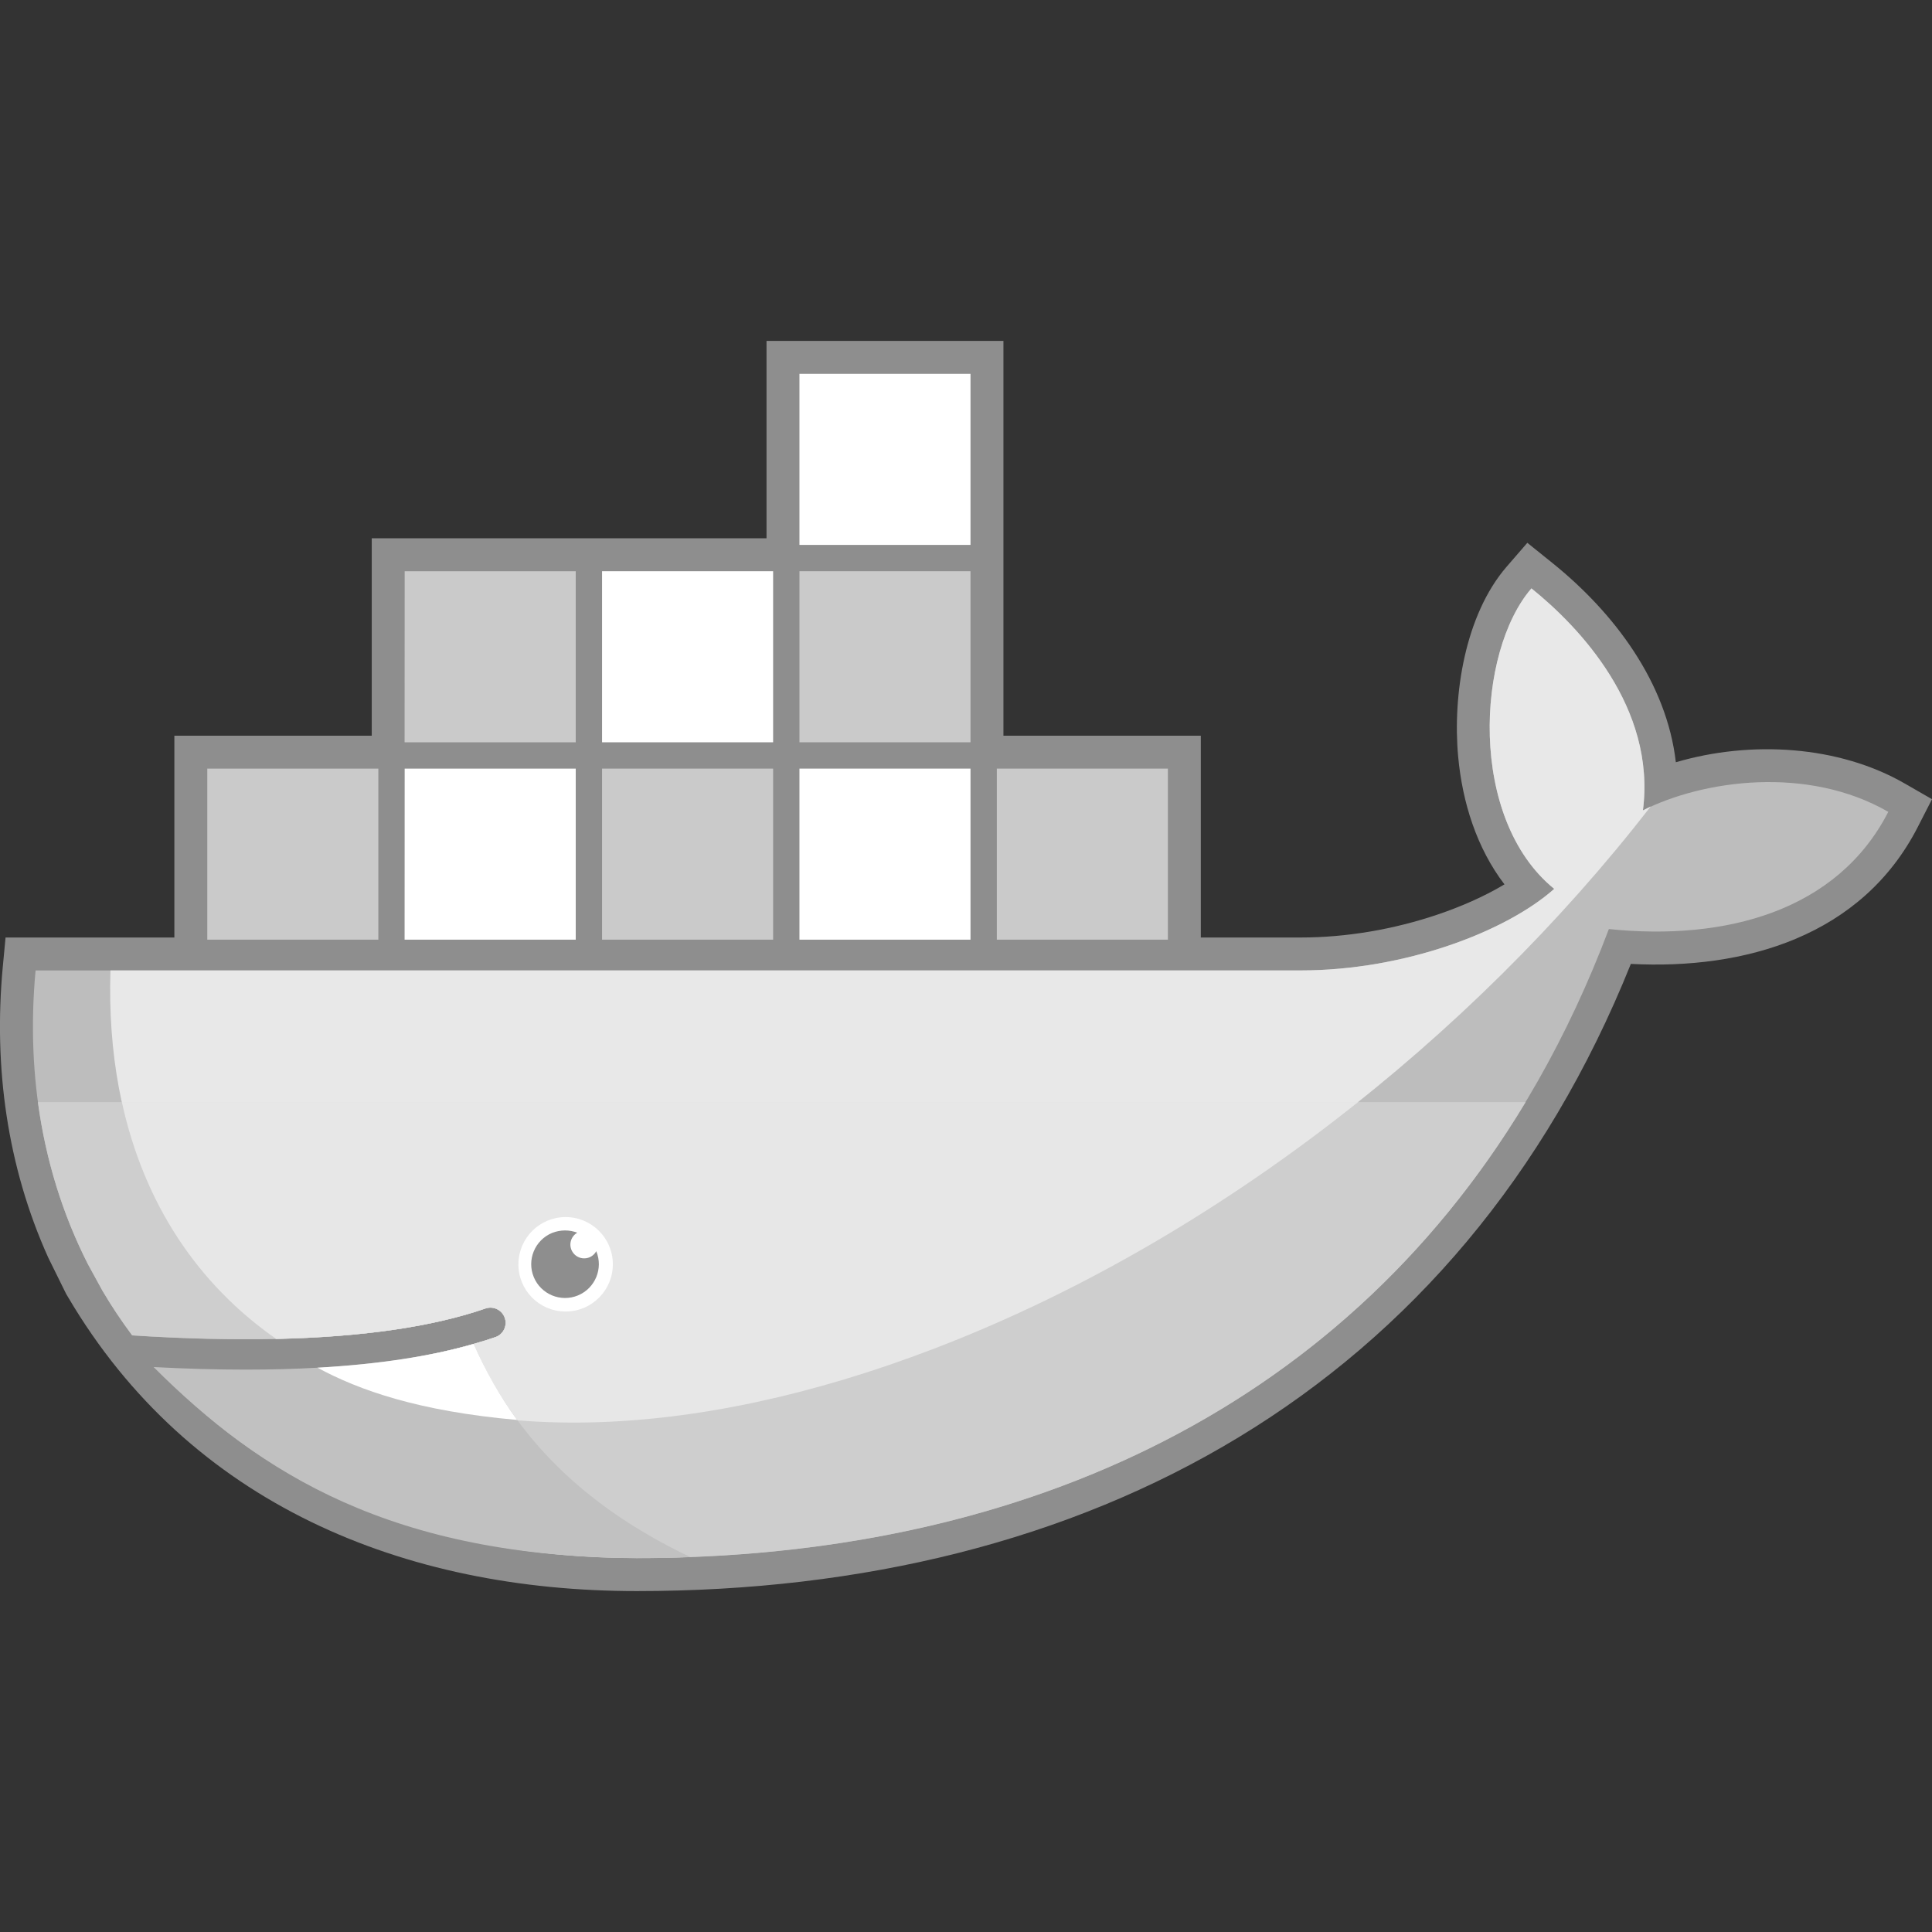 <svg width="24" height="24" viewBox="0 0 24 24" fill="none" xmlns="http://www.w3.org/2000/svg">
<rect x="0" y="0" width="24" height="24" fill="#333333" stroke="none"/>
<g clip-path="url(#clip0_1086_220)">
<path d="M12.465 9.139H14.917V11.646H16.157C16.73 11.646 17.318 11.544 17.861 11.36C18.127 11.27 18.426 11.144 18.689 10.986C18.343 10.534 18.166 9.964 18.114 9.401C18.043 8.636 18.198 7.64 18.715 7.041L18.973 6.743L19.28 6.99C20.053 7.611 20.704 8.479 20.818 9.469C21.749 9.195 22.842 9.26 23.663 9.734L24 9.928L23.823 10.274C23.129 11.629 21.678 12.048 20.259 11.974C18.136 17.262 13.514 19.765 7.91 19.765C5.015 19.765 2.358 18.683 0.846 16.114L0.821 16.072L0.6 15.624C0.089 14.493 -0.081 13.255 0.034 12.017L0.069 11.646H2.166V9.139H4.618V6.687H9.522V4.235H12.465V9.139Z" fill="#8E8E8E"/>
<path d="M20.409 10.067C20.573 8.789 19.617 7.786 19.024 7.309C18.341 8.099 18.234 10.17 19.307 11.042C18.709 11.573 17.448 12.055 16.157 12.055H0.442C0.317 13.403 0.553 14.644 1.093 15.706L1.272 16.033C1.385 16.225 1.509 16.411 1.642 16.589C2.288 16.631 2.884 16.645 3.429 16.633C4.5 16.609 5.374 16.483 6.036 16.253C6.136 16.222 6.241 16.278 6.272 16.377C6.302 16.472 6.252 16.574 6.159 16.609C6.071 16.64 5.979 16.668 5.884 16.695C5.363 16.844 4.803 16.944 4.082 16.989C4.125 16.99 4.037 16.995 4.037 16.995C4.012 16.997 3.982 17 3.957 17.001C3.673 17.017 3.367 17.02 3.053 17.02C2.71 17.02 2.373 17.014 1.995 16.994L1.985 17C3.294 18.472 5.342 19.354 7.908 19.354C13.339 19.354 17.946 16.946 19.986 11.541C21.433 11.69 22.824 11.32 23.457 10.085C22.451 9.506 21.155 9.691 20.409 10.067Z" fill="#BDBDBD"/>
<path d="M20.409 10.067C20.573 8.789 19.617 7.786 19.024 7.309C18.341 8.099 18.234 10.17 19.307 11.042C18.709 11.573 17.448 12.055 16.157 12.055H1.372C1.308 14.119 2.074 15.685 3.429 16.633C4.5 16.609 5.374 16.483 6.036 16.253C6.136 16.222 6.241 16.278 6.272 16.377C6.302 16.472 6.252 16.574 6.159 16.609C6.071 16.64 5.979 16.668 5.884 16.695C5.363 16.844 4.755 16.957 4.034 17.001C4.034 17.001 4.017 16.984 4.016 16.984C5.864 17.932 8.545 17.929 11.617 16.748C15.062 15.424 18.269 12.903 20.506 10.018C20.474 10.035 20.441 10.051 20.409 10.067Z" fill="#E8E8E8"/>
<path d="M0.471 13.692C0.569 14.414 0.78 15.09 1.093 15.705L1.272 16.032C1.385 16.224 1.509 16.41 1.642 16.588C2.288 16.63 2.884 16.644 3.429 16.632C4.5 16.608 5.374 16.482 6.036 16.252C6.136 16.221 6.241 16.277 6.272 16.376C6.302 16.471 6.252 16.573 6.159 16.608C6.071 16.639 5.979 16.667 5.884 16.694C5.363 16.843 4.758 16.95 4.037 16.994C4.012 16.996 3.969 16.996 3.944 16.997C3.66 17.013 3.357 17.023 3.043 17.023C2.7 17.023 2.35 17.016 1.973 16.997C3.282 18.469 5.342 19.355 7.909 19.355C12.559 19.355 16.604 17.59 18.952 13.691H0.471V13.692Z" fill="#CECECE"/>
<path d="M1.514 13.692C1.792 14.96 2.46 15.955 3.43 16.632C4.501 16.608 5.375 16.482 6.037 16.252C6.137 16.221 6.242 16.277 6.273 16.376C6.303 16.471 6.253 16.573 6.16 16.608C6.072 16.639 5.98 16.667 5.885 16.694C5.364 16.843 4.747 16.95 4.025 16.994C5.873 17.942 8.546 17.928 11.618 16.748C13.477 16.034 15.266 14.971 16.871 13.69H1.514V13.692Z" fill="#E7E7E7"/>
<path d="M2.575 9.548H4.7V11.673H2.575V9.548ZM2.752 9.725H2.92V11.496H2.752V9.725ZM3.067 9.725H3.241V11.496H3.067V9.725ZM3.389 9.725H3.563V11.496H3.389V9.725ZM3.711 9.725H3.885V11.496H3.711V9.725ZM4.033 9.725H4.207V11.496H4.033V9.725ZM4.355 9.725H4.523V11.496H4.355V9.725ZM5.027 7.096H7.152V9.221H5.026L5.027 7.096ZM5.204 7.273H5.372V9.044H5.204V7.273ZM5.519 7.273H5.693V9.044H5.519V7.273ZM5.841 7.273H6.015V9.044H5.841V7.273ZM6.163 7.273H6.337V9.044H6.163V7.273ZM6.485 7.273H6.659V9.044H6.485V7.273ZM6.807 7.273H6.975V9.044H6.807V7.273Z" fill="#CACACA"/>
<path d="M5.027 9.548H7.152V11.673H5.026L5.027 9.548ZM5.204 9.725H5.372V11.496H5.204V9.725ZM5.519 9.725H5.693V11.496H5.519V9.725ZM5.841 9.725H6.015V11.496H5.841V9.725ZM6.163 9.725H6.337V11.496H6.163V9.725ZM6.485 9.725H6.659V11.496H6.485V9.725ZM6.807 9.725H6.975V11.496H6.807V9.725Z" fill="white"/>
<path d="M7.479 9.548H9.604V11.673H7.479V9.548ZM7.656 9.725H7.824V11.496H7.656V9.725ZM7.971 9.725H8.145V11.496H7.971V9.725ZM8.293 9.725H8.467V11.496H8.293V9.725ZM8.615 9.725H8.789V11.496H8.615V9.725ZM8.937 9.725H9.112V11.496H8.937V9.725ZM9.259 9.725H9.427V11.496H9.259V9.725Z" fill="#CACACA"/>
<path d="M7.479 7.096H9.604V9.221H7.479V7.096ZM7.656 7.273H7.824V9.044H7.656V7.273ZM7.971 7.273H8.145V9.044H7.971V7.273ZM8.293 7.273H8.467V9.044H8.293V7.273ZM8.615 7.273H8.789V9.044H8.615V7.273ZM8.937 7.273H9.112V9.044H8.937V7.273ZM9.259 7.273H9.427V9.044H9.259V7.273ZM9.931 9.548H12.056V11.673H9.931V9.548ZM10.107 9.725H10.275V11.496H10.107V9.725ZM10.422 9.725H10.597V11.496H10.422V9.725ZM10.745 9.725H10.918V11.496H10.745V9.725ZM11.066 9.725H11.241V11.496H11.066V9.725ZM11.389 9.725H11.562V11.496H11.389V9.725ZM11.71 9.725H11.879V11.496H11.71V9.725Z" fill="white"/>
<path d="M9.931 7.096H12.056V9.221H9.931V7.096ZM10.108 7.273H10.276V9.044H10.108V7.273ZM10.423 7.273H10.597V9.044H10.423V7.273ZM10.745 7.273H10.919V9.044H10.745V7.273ZM11.067 7.273H11.241V9.044H11.067V7.273ZM11.389 7.273H11.563V9.044H11.389V7.273ZM11.711 7.273H11.879V9.044H11.711V7.273Z" fill="#CACACA"/>
<path d="M9.931 4.644H12.056V6.769H9.931V4.644ZM10.108 4.821H10.276V6.592H10.108V4.821ZM10.423 4.821H10.597V6.592H10.423V4.821ZM10.745 4.821H10.919V6.592H10.745V4.821ZM11.067 4.821H11.241V6.592H11.067V4.821ZM11.389 4.821H11.563V6.592H11.389V4.821ZM11.711 4.821H11.879V6.592H11.711V4.821Z" fill="white"/>
<path d="M12.383 9.548H14.508V11.673H12.383V9.548ZM12.56 9.725H12.728V11.496H12.56V9.725ZM12.875 9.725H13.049V11.496H12.875V9.725ZM13.197 9.725H13.371V11.496H13.197V9.725ZM13.519 9.725H13.693V11.496H13.519V9.725ZM13.841 9.725H14.015V11.496H13.841V9.725ZM14.163 9.725H14.331V11.496H14.163V9.725Z" fill="#CACACA"/>
<path d="M7.019 15.119C7.343 15.115 7.609 15.374 7.613 15.698C7.617 16.022 7.358 16.288 7.034 16.292C7.029 16.292 7.023 16.292 7.018 16.292C6.694 16.288 6.435 16.022 6.44 15.698C6.445 15.379 6.701 15.123 7.019 15.119Z" fill="white"/>
<path d="M7.019 15.285C7.073 15.285 7.124 15.295 7.171 15.313C7.089 15.361 7.061 15.465 7.109 15.547C7.14 15.6 7.196 15.632 7.257 15.632C7.322 15.632 7.378 15.596 7.407 15.543C7.496 15.757 7.394 16.003 7.18 16.092C6.966 16.181 6.72 16.079 6.631 15.865C6.542 15.651 6.644 15.405 6.858 15.316C6.909 15.296 6.964 15.285 7.019 15.285Z" fill="#8E8E8E"/>
<path d="M8.577 19.343C7.125 18.654 6.328 17.717 5.885 16.695C5.346 16.849 4.697 16.947 3.944 16.99C3.66 17.006 3.362 17.014 3.049 17.014C2.688 17.014 2.307 17.003 1.908 16.982C3.24 18.313 4.878 19.337 7.911 19.356C8.134 19.356 8.356 19.352 8.577 19.343Z" fill="#C1C1C1"/>
<path d="M6.424 17.639C6.223 17.366 6.028 17.024 5.885 16.695C5.346 16.849 4.697 16.948 3.944 16.99C4.462 17.271 5.202 17.531 6.424 17.639Z" fill="white"/>
</g>
<defs>
<clipPath id="clip0_1086_220">
<rect width="24" height="24" fill="white"/>
</clipPath>
</defs>
</svg>
